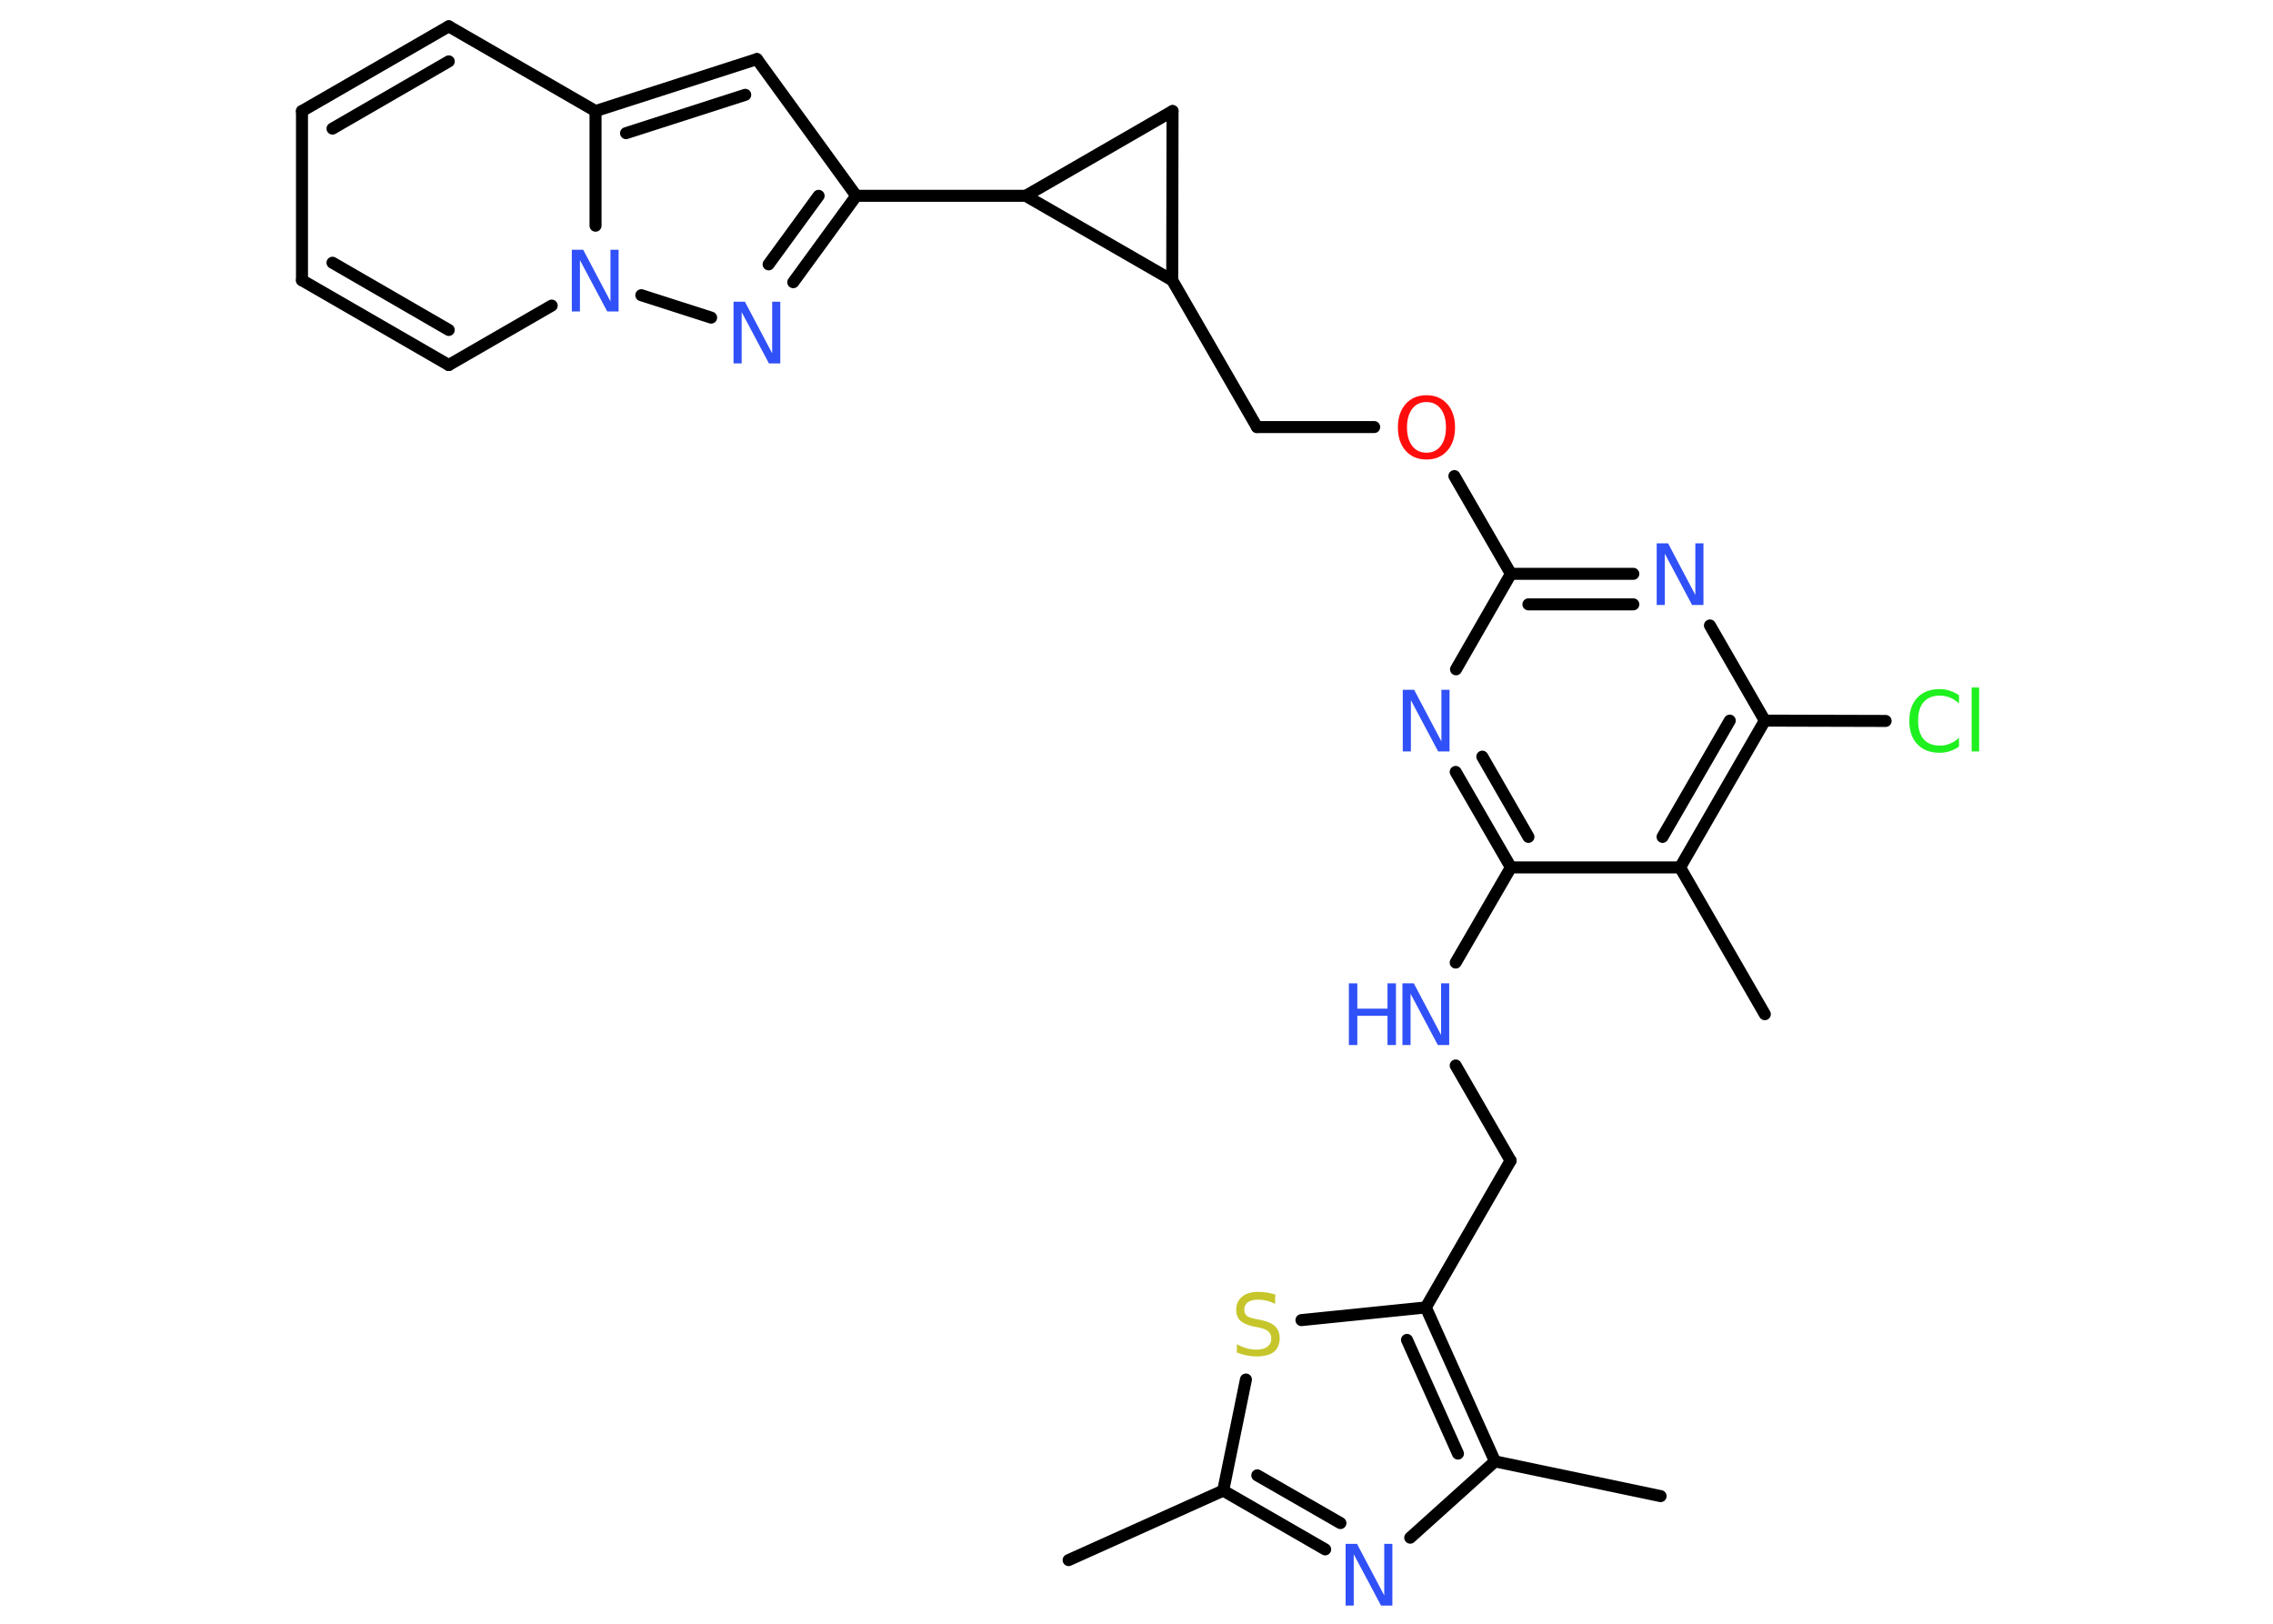 <?xml version='1.0' encoding='UTF-8'?>
<!DOCTYPE svg PUBLIC "-//W3C//DTD SVG 1.1//EN" "http://www.w3.org/Graphics/SVG/1.1/DTD/svg11.dtd">
<svg version='1.2' xmlns='http://www.w3.org/2000/svg' xmlns:xlink='http://www.w3.org/1999/xlink' width='70.0mm' height='50.0mm' viewBox='0 0 70.0 50.0'>
  <desc>Generated by the Chemistry Development Kit (http://github.com/cdk)</desc>
  <g stroke-linecap='round' stroke-linejoin='round' stroke='#000000' stroke-width='.37' fill='#3050F8'>
    <rect x='.0' y='.0' width='70.0' height='50.0' fill='#FFFFFF' stroke='none'/>
    <g id='mol1' class='mol'>
      <line id='mol1bnd1' class='bond' x1='32.91' y1='48.04' x2='37.67' y2='45.9'/>
      <g id='mol1bnd2' class='bond'>
        <line x1='37.67' y1='45.9' x2='40.81' y2='47.71'/>
        <line x1='38.72' y1='45.43' x2='41.28' y2='46.9'/>
      </g>
      <line id='mol1bnd3' class='bond' x1='43.43' y1='47.35' x2='46.04' y2='45.0'/>
      <line id='mol1bnd4' class='bond' x1='46.04' y1='45.0' x2='51.14' y2='46.07'/>
      <g id='mol1bnd5' class='bond'>
        <line x1='46.04' y1='45.0' x2='43.91' y2='40.26'/>
        <line x1='44.9' y1='44.76' x2='43.33' y2='41.26'/>
      </g>
      <line id='mol1bnd6' class='bond' x1='43.91' y1='40.26' x2='46.52' y2='35.74'/>
      <line id='mol1bnd7' class='bond' x1='46.52' y1='35.74' x2='44.83' y2='32.81'/>
      <line id='mol1bnd8' class='bond' x1='44.83' y1='29.64' x2='46.53' y2='26.71'/>
      <g id='mol1bnd9' class='bond'>
        <line x1='44.83' y1='23.77' x2='46.53' y2='26.71'/>
        <line x1='45.65' y1='23.3' x2='47.07' y2='25.77'/>
      </g>
      <line id='mol1bnd10' class='bond' x1='44.84' y1='20.61' x2='46.53' y2='17.67'/>
      <line id='mol1bnd11' class='bond' x1='46.53' y1='17.67' x2='44.79' y2='14.66'/>
      <line id='mol1bnd12' class='bond' x1='42.32' y1='13.15' x2='38.71' y2='13.15'/>
      <line id='mol1bnd13' class='bond' x1='38.71' y1='13.15' x2='36.1' y2='8.63'/>
      <line id='mol1bnd14' class='bond' x1='36.1' y1='8.63' x2='36.11' y2='3.42'/>
      <line id='mol1bnd15' class='bond' x1='36.11' y1='3.42' x2='31.59' y2='6.03'/>
      <line id='mol1bnd16' class='bond' x1='36.1' y1='8.63' x2='31.59' y2='6.03'/>
      <line id='mol1bnd17' class='bond' x1='31.59' y1='6.03' x2='26.37' y2='6.03'/>
      <line id='mol1bnd18' class='bond' x1='26.37' y1='6.03' x2='23.31' y2='1.82'/>
      <g id='mol1bnd19' class='bond'>
        <line x1='23.31' y1='1.82' x2='18.34' y2='3.42'/>
        <line x1='22.95' y1='2.92' x2='19.28' y2='4.1'/>
      </g>
      <line id='mol1bnd20' class='bond' x1='18.34' y1='3.42' x2='13.82' y2='.81'/>
      <g id='mol1bnd21' class='bond'>
        <line x1='13.82' y1='.81' x2='9.3' y2='3.42'/>
        <line x1='13.82' y1='1.89' x2='10.24' y2='3.96'/>
      </g>
      <line id='mol1bnd22' class='bond' x1='9.3' y1='3.42' x2='9.3' y2='8.63'/>
      <g id='mol1bnd23' class='bond'>
        <line x1='9.3' y1='8.63' x2='13.82' y2='11.24'/>
        <line x1='10.24' y1='8.09' x2='13.82' y2='10.16'/>
      </g>
      <line id='mol1bnd24' class='bond' x1='13.82' y1='11.24' x2='16.99' y2='9.41'/>
      <line id='mol1bnd25' class='bond' x1='18.34' y1='3.42' x2='18.34' y2='6.95'/>
      <line id='mol1bnd26' class='bond' x1='19.75' y1='9.09' x2='21.9' y2='9.78'/>
      <g id='mol1bnd27' class='bond'>
        <line x1='24.43' y1='8.69' x2='26.37' y2='6.03'/>
        <line x1='23.67' y1='8.14' x2='25.21' y2='6.03'/>
      </g>
      <g id='mol1bnd28' class='bond'>
        <line x1='50.3' y1='17.67' x2='46.53' y2='17.67'/>
        <line x1='50.3' y1='18.61' x2='47.07' y2='18.61'/>
      </g>
      <line id='mol1bnd29' class='bond' x1='52.66' y1='19.26' x2='54.35' y2='22.19'/>
      <line id='mol1bnd30' class='bond' x1='54.35' y1='22.19' x2='58.07' y2='22.2'/>
      <g id='mol1bnd31' class='bond'>
        <line x1='51.74' y1='26.71' x2='54.35' y2='22.19'/>
        <line x1='51.2' y1='25.77' x2='53.27' y2='22.19'/>
      </g>
      <line id='mol1bnd32' class='bond' x1='46.53' y1='26.71' x2='51.74' y2='26.71'/>
      <line id='mol1bnd33' class='bond' x1='51.74' y1='26.71' x2='54.35' y2='31.23'/>
      <line id='mol1bnd34' class='bond' x1='43.91' y1='40.26' x2='40.08' y2='40.65'/>
      <line id='mol1bnd35' class='bond' x1='37.67' y1='45.9' x2='38.37' y2='42.48'/>
      <path id='mol1atm3' class='atom' d='M41.45 47.54h.34l.84 1.59v-1.59h.25v1.9h-.35l-.84 -1.58v1.58h-.25v-1.9z' stroke='none'/>
      <g id='mol1atm8' class='atom'>
        <path d='M43.2 30.28h.34l.84 1.59v-1.59h.25v1.9h-.35l-.84 -1.58v1.58h-.25v-1.9z' stroke='none'/>
        <path d='M41.54 30.28h.26v.78h.93v-.78h.26v1.9h-.26v-.9h-.93v.9h-.26v-1.9z' stroke='none'/>
      </g>
      <path id='mol1atm10' class='atom' d='M43.21 21.24h.34l.84 1.59v-1.59h.25v1.9h-.35l-.84 -1.58v1.58h-.25v-1.9z' stroke='none'/>
      <path id='mol1atm12' class='atom' d='M43.93 12.38q-.28 .0 -.44 .21q-.16 .21 -.16 .57q.0 .36 .16 .57q.16 .21 .44 .21q.28 .0 .44 -.21q.16 -.21 .16 -.57q.0 -.36 -.16 -.57q-.16 -.21 -.44 -.21zM43.93 12.17q.4 .0 .64 .27q.24 .27 .24 .72q.0 .45 -.24 .72q-.24 .27 -.64 .27q-.4 .0 -.64 -.27q-.24 -.27 -.24 -.72q.0 -.45 .24 -.72q.24 -.27 .64 -.27z' stroke='none' fill='#FF0D0D'/>
      <path id='mol1atm24' class='atom' d='M17.62 7.69h.34l.84 1.59v-1.59h.25v1.9h-.35l-.84 -1.58v1.58h-.25v-1.9z' stroke='none'/>
      <path id='mol1atm25' class='atom' d='M22.6 9.29h.34l.84 1.59v-1.59h.25v1.9h-.35l-.84 -1.58v1.58h-.25v-1.9z' stroke='none'/>
      <path id='mol1atm26' class='atom' d='M51.03 16.73h.34l.84 1.59v-1.59h.25v1.9h-.35l-.84 -1.58v1.58h-.25v-1.9z' stroke='none'/>
      <path id='mol1atm28' class='atom' d='M60.33 21.39v.27q-.13 -.12 -.28 -.18q-.15 -.06 -.31 -.06q-.32 .0 -.5 .2q-.17 .2 -.17 .57q.0 .37 .17 .57q.17 .2 .5 .2q.17 .0 .31 -.06q.15 -.06 .28 -.18v.27q-.13 .09 -.28 .14q-.15 .05 -.32 .05q-.43 .0 -.68 -.26q-.25 -.26 -.25 -.72q.0 -.46 .25 -.72q.25 -.26 .68 -.26q.17 .0 .32 .05q.15 .05 .28 .14zM60.72 21.17h.23v1.97h-.23v-1.97z' stroke='none' fill='#1FF01F'/>
      <path id='mol1atm31' class='atom' d='M39.27 39.9v.25q-.14 -.07 -.27 -.1q-.13 -.03 -.25 -.03q-.21 .0 -.32 .08q-.11 .08 -.11 .23q.0 .12 .08 .19q.08 .06 .29 .1l.16 .03q.28 .06 .42 .19q.14 .14 .14 .37q.0 .27 -.18 .42q-.18 .14 -.54 .14q-.13 .0 -.29 -.03q-.15 -.03 -.31 -.09v-.26q.16 .09 .31 .13q.15 .04 .29 .04q.22 .0 .34 -.09q.12 -.09 .12 -.25q.0 -.14 -.09 -.22q-.09 -.08 -.28 -.12l-.16 -.03q-.29 -.06 -.42 -.18q-.13 -.12 -.13 -.34q.0 -.25 .18 -.4q.18 -.15 .49 -.15q.13 .0 .27 .02q.14 .02 .28 .07z' stroke='none' fill='#C6C62C'/>
    </g>
  </g>
</svg>
